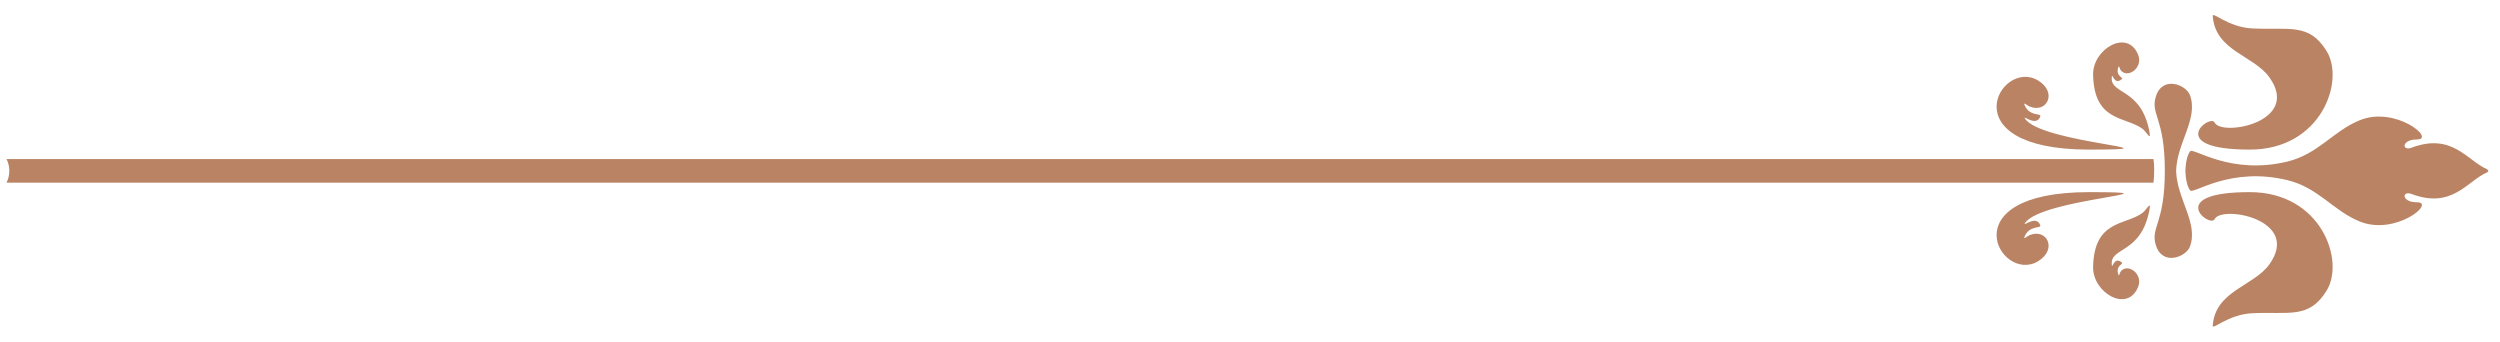 <svg width="146" height="20" viewBox="0 0 146 20" fill="none" xmlns="http://www.w3.org/2000/svg">
<path fill-rule="evenodd" clip-rule="evenodd" d="M125.108 12.444C124.104 13.168 122.293 12.839 122.237 15.589C122.207 17.089 124.237 18.297 124.865 16.76C125.188 15.975 124.211 15.321 123.832 15.88C123.776 15.963 123.759 16.189 123.703 16.008C123.561 15.544 123.937 15.461 123.931 15.363C123.931 15.351 123.92 15.339 123.904 15.321C123.463 14.96 123.365 15.7 123.333 15.489C123.176 14.405 125.032 14.873 125.525 12.272C125.639 11.66 125.371 12.256 125.108 12.444ZM127.085 9.979C127.132 8.327 128.395 6.937 127.895 5.56C127.671 4.944 126.288 4.401 125.904 5.631C125.572 6.687 126.429 6.871 126.425 9.979H127.085ZM127.085 9.979C127.132 11.631 128.395 13.016 127.895 14.393C127.671 15.009 126.288 15.556 125.904 14.323C125.572 13.271 126.429 13.081 126.425 9.979H127.085ZM131.387 8.737C135.556 8.737 136.949 4.743 135.881 2.996C134.856 1.315 133.699 1.767 131.527 1.66C130.108 1.585 129.204 0.653 129.223 0.932C129.367 2.971 131.607 3.233 132.523 4.504C134.425 7.135 129.748 7.989 129.336 7.159C129.059 6.612 126.388 8.737 131.387 8.737ZM131.387 11.22C135.556 11.22 136.949 15.215 135.881 16.961C134.856 18.643 133.699 18.191 131.527 18.293C130.108 18.367 129.204 19.3 129.223 19.02C129.367 16.981 131.607 16.719 132.523 15.449C134.425 12.819 129.748 11.964 129.336 12.797C129.059 13.344 126.388 11.22 131.387 11.22ZM127.909 8.832C127.745 9.021 127.64 9.485 127.625 9.979H145.316C145.311 9.937 145.28 9.9 145.215 9.868C144.08 9.367 143.195 7.735 140.831 8.627C140.26 8.84 140.237 8.145 141.148 8.145C142.283 8.145 139.895 6.164 137.803 7.024C136.236 7.664 135.401 8.992 133.583 9.436C130.244 10.241 128.107 8.609 127.909 8.832ZM127.909 11.125C127.745 10.936 127.64 10.468 127.625 9.979H145.316C145.311 10.02 145.28 10.056 145.215 10.081C144.08 10.587 143.195 12.223 140.831 11.327C140.26 11.117 140.237 11.812 141.148 11.812C142.283 11.812 139.895 13.788 137.803 12.933C136.236 12.292 135.401 10.961 133.583 10.521C130.244 9.712 128.107 11.347 127.909 11.125ZM121.993 8.737C113.779 8.733 116.819 3.373 119.019 4.697C120.176 5.392 119.539 6.637 118.531 6.221C118.379 6.16 118.141 5.921 118.24 6.148C118.495 6.74 119.06 6.633 119.147 6.74C119.157 6.756 119.159 6.777 119.151 6.805C118.923 7.439 118.096 6.675 118.259 6.925C119.185 8.368 127.884 8.737 121.993 8.737ZM121.993 11.22C113.779 11.224 116.819 16.584 119.019 15.26C120.176 14.561 119.539 13.32 118.531 13.731C118.379 13.792 118.141 14.031 118.24 13.801C118.495 13.217 119.06 13.32 119.144 13.213C119.157 13.196 119.159 13.18 119.151 13.152C118.923 12.519 118.096 13.283 118.259 13.032C119.185 11.589 127.884 11.22 121.993 11.22ZM125.108 7.512C124.104 6.789 122.293 7.117 122.237 4.364C122.207 2.868 124.237 1.656 124.865 3.193C125.188 3.977 124.211 4.632 123.832 4.076C123.776 3.991 123.759 3.768 123.703 3.945C123.561 4.409 123.937 4.496 123.931 4.591C123.931 4.607 123.92 4.619 123.904 4.632C123.463 4.993 123.365 4.253 123.333 4.467C123.176 5.548 125.032 5.075 125.525 7.681C125.639 8.297 125.371 7.701 125.108 7.512ZM125.764 9.288H0.38C0.485 9.493 0.544 9.728 0.544 9.979C0.544 10.225 0.485 10.46 0.38 10.669H125.764C125.821 10.245 125.815 9.572 125.764 9.288Z" fill="#BA8464"/>
</svg>
